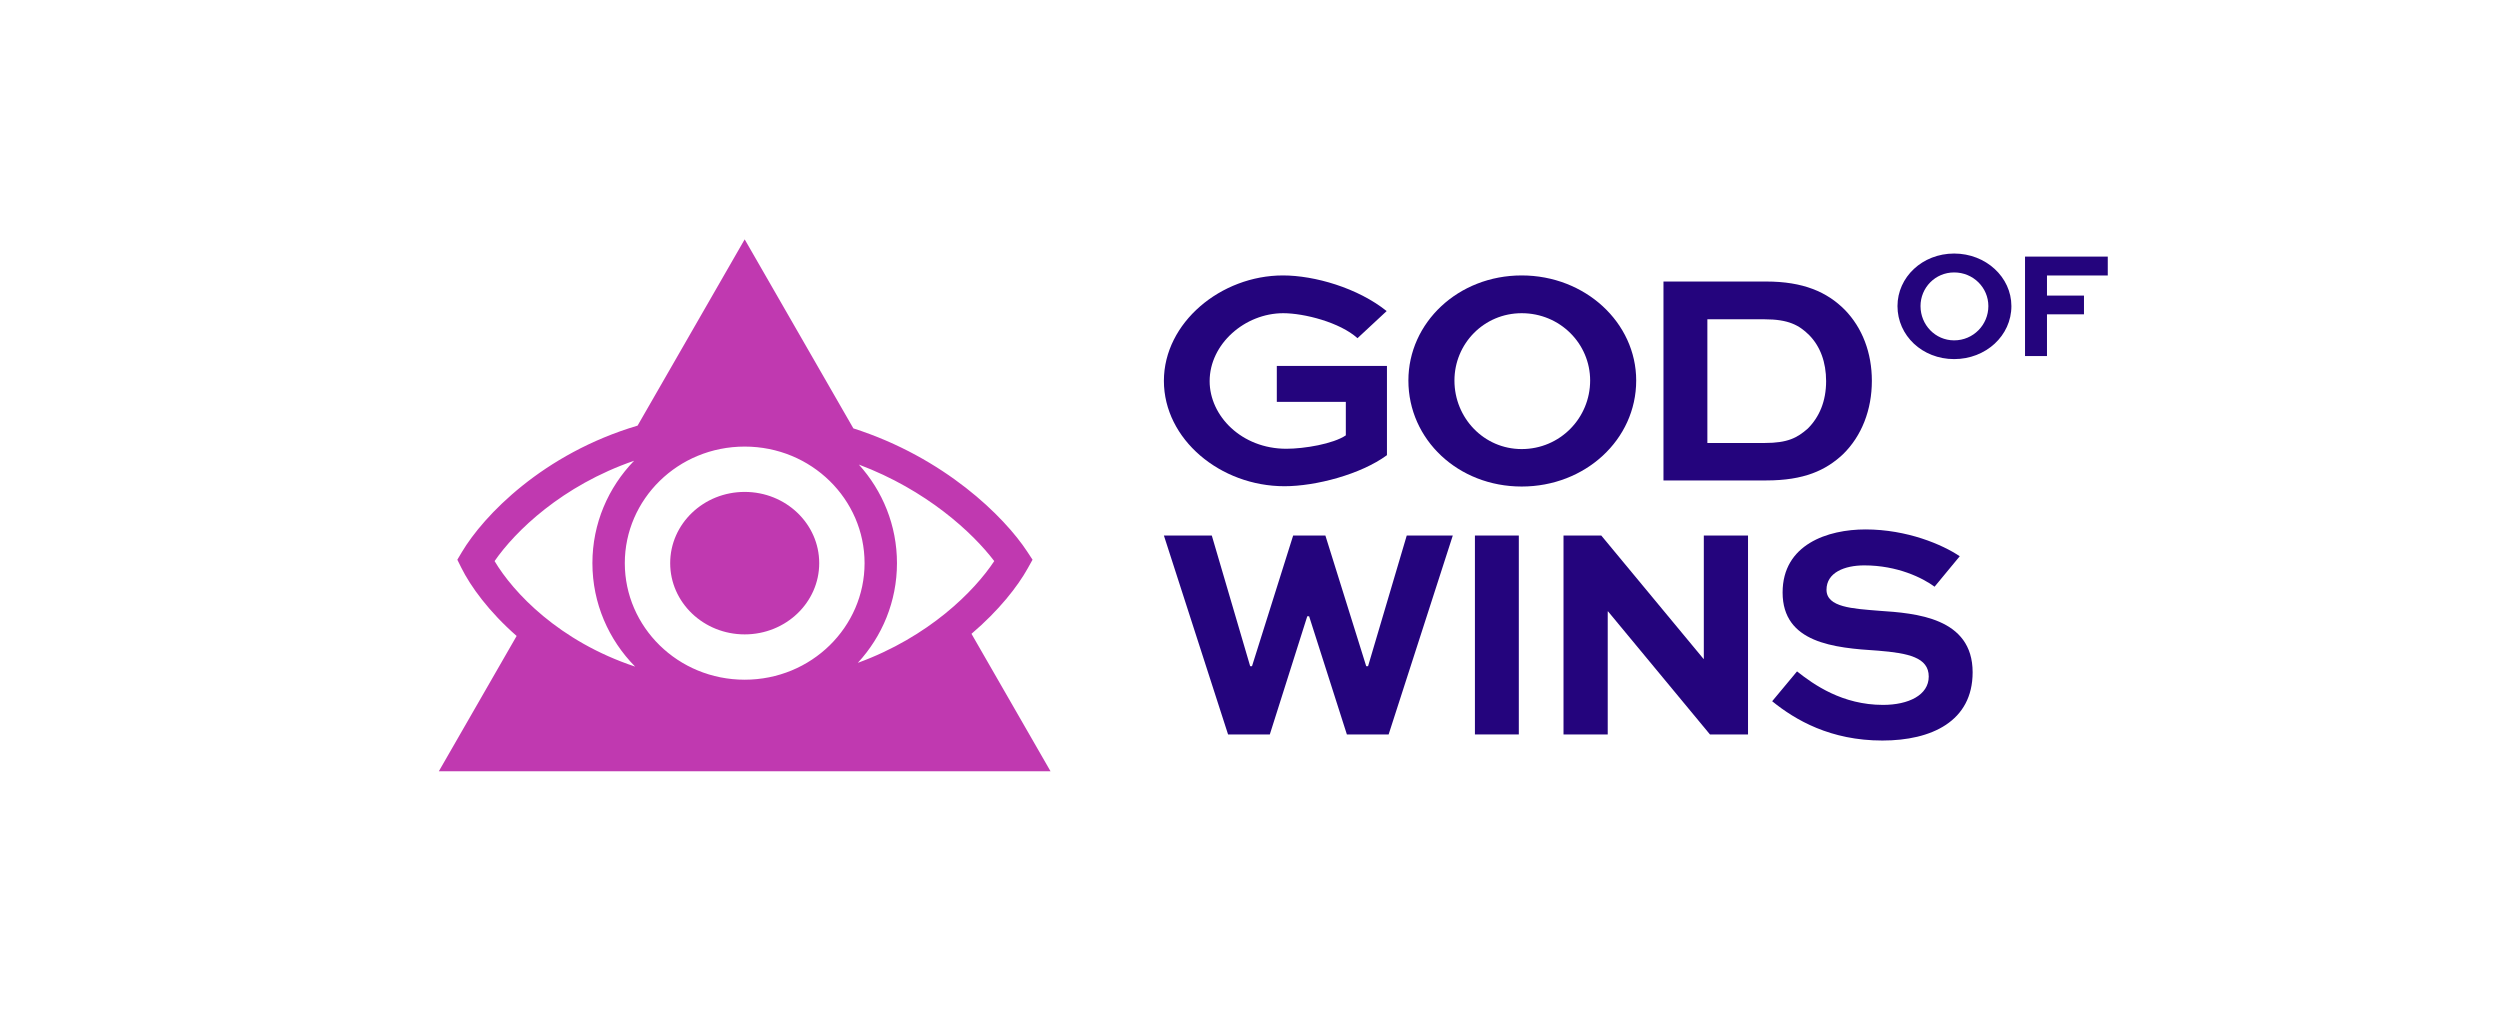 <svg width="188" height="76" viewBox="0 0 188 76" fill="none" xmlns="http://www.w3.org/2000/svg">
<path d="M132.822 36.129H125.093V21.171H132.822C135.592 21.171 137.393 21.95 138.732 23.301C140.048 24.653 140.764 26.531 140.764 28.639C140.764 30.815 140.002 32.785 138.594 34.159C137.301 35.373 135.661 36.129 132.822 36.129ZM128.394 33.312H132.706C134.438 33.312 135.154 32.922 135.939 32.235C136.816 31.364 137.324 30.173 137.324 28.661C137.324 27.241 136.885 26.05 136.054 25.203C135.292 24.447 134.484 24.011 132.706 24.011H128.394V33.312Z" fill="#24047D"/>
<path d="M105.911 28.616C105.911 24.264 109.651 20.713 114.43 20.713C119.209 20.713 123.042 24.264 123.042 28.616C123.042 33.06 119.209 36.587 114.43 36.587C109.651 36.587 105.911 33.06 105.911 28.616ZM109.374 28.616C109.374 31.433 111.591 33.77 114.43 33.77C117.316 33.77 119.579 31.433 119.579 28.616C119.579 25.844 117.316 23.553 114.43 23.553C111.591 23.553 109.374 25.844 109.374 28.616Z" fill="#24047D"/>
<path d="M104.276 23.393L102.083 25.432C100.767 24.241 98.071 23.553 96.501 23.553C93.615 23.553 90.965 25.867 90.965 28.662C90.965 31.273 93.361 33.747 96.732 33.747C98.094 33.747 100.259 33.38 101.206 32.739V30.219H96.016V27.516H104.299V34.228C102.337 35.671 98.948 36.564 96.593 36.564C91.768 36.564 87.525 33.037 87.525 28.639C87.525 24.264 91.814 20.713 96.478 20.713C98.856 20.713 102.106 21.652 104.276 23.393Z" fill="#24047D"/>
<path d="M147.373 41.829L145.48 44.12C144.579 43.456 142.686 42.517 140.193 42.517C138.692 42.517 137.353 43.066 137.353 44.349C137.353 45.678 139.338 45.769 141.301 45.93C144.048 46.113 148.342 46.434 148.342 50.557C148.342 54.245 145.249 55.688 141.555 55.688C137.653 55.688 135.021 54.153 133.267 52.733L135.137 50.488C136.406 51.496 138.554 53.008 141.601 53.008C143.517 53.008 145.041 52.275 145.041 50.877C145.041 49.434 143.494 49.114 141.232 48.93C137.93 48.724 134.052 48.358 134.052 44.555C134.052 40.936 137.445 39.813 140.285 39.813C143.425 39.813 146.08 40.959 147.373 41.829Z" fill="#24047D"/>
<path d="M128.127 40.272H131.451V55.23H128.589L120.924 45.975H120.901V55.23H117.576V40.272H120.416L128.104 49.549H128.127V40.272Z" fill="#24047D"/>
<path d="M114.215 55.23H110.914V40.272H114.215V55.23Z" fill="#24047D"/>
<path d="M87.525 40.272H91.127L94.013 50.099H94.151L97.245 40.272H99.669L102.74 50.099H102.878L105.787 40.272H109.25L104.425 55.23H101.285L98.445 46.342H98.307L95.49 55.23H92.351L87.525 40.272Z" fill="#24047D"/>
<path d="M153.933 26.775H152.282V19.296H158.504V20.716H153.933V22.228H156.715V23.637H153.933V26.775Z" fill="#24047D"/>
<path d="M142.691 23.018C142.691 20.842 144.561 19.066 146.951 19.066C149.34 19.066 151.257 20.842 151.257 23.018C151.257 25.24 149.34 27.004 146.951 27.004C144.561 27.004 142.691 25.24 142.691 23.018ZM144.423 23.018C144.423 24.427 145.531 25.595 146.951 25.595C148.394 25.595 149.525 24.427 149.525 23.018C149.525 21.632 148.394 20.487 146.951 20.487C145.531 20.487 144.423 21.632 144.423 23.018Z" fill="#24047D"/>
<path d="M61.605 42.349C61.605 45.307 59.096 47.706 56.002 47.706C52.907 47.706 50.398 45.307 50.398 42.349C50.398 39.391 52.907 36.992 56.002 36.992C59.096 36.992 61.605 39.391 61.605 42.349Z" fill="#C039B0"/>
<path fill-rule="evenodd" clip-rule="evenodd" d="M56 18L47.946 32.007C40.83 34.119 36.365 38.773 34.73 41.521L34.392 42.09L34.686 42.684C35.392 44.108 36.77 46.003 38.851 47.824L33 58H79L73.056 47.663C75.12 45.906 76.531 44.098 77.289 42.734L77.647 42.09L77.243 41.475C75.51 38.838 71.019 34.406 64.173 32.214L56 18ZM47.762 50.129C42.032 48.227 38.592 44.549 37.193 42.194C38.739 39.954 42.268 36.513 47.684 34.649C45.741 36.656 44.549 39.366 44.549 42.349C44.549 45.371 45.773 48.114 47.762 50.129ZM64.508 49.846C69.864 47.889 73.27 44.46 74.767 42.194C73.136 40.044 69.664 36.843 64.587 34.937C66.37 36.912 67.452 39.507 67.452 42.349C67.452 45.232 66.338 47.861 64.508 49.846ZM65.016 42.349C65.016 47.141 61.029 51.114 56 51.114C50.972 51.114 46.985 47.141 46.985 42.349C46.985 37.556 50.972 33.583 56 33.583C61.029 33.583 65.016 37.556 65.016 42.349Z" fill="#C039B0"/>
</svg>
